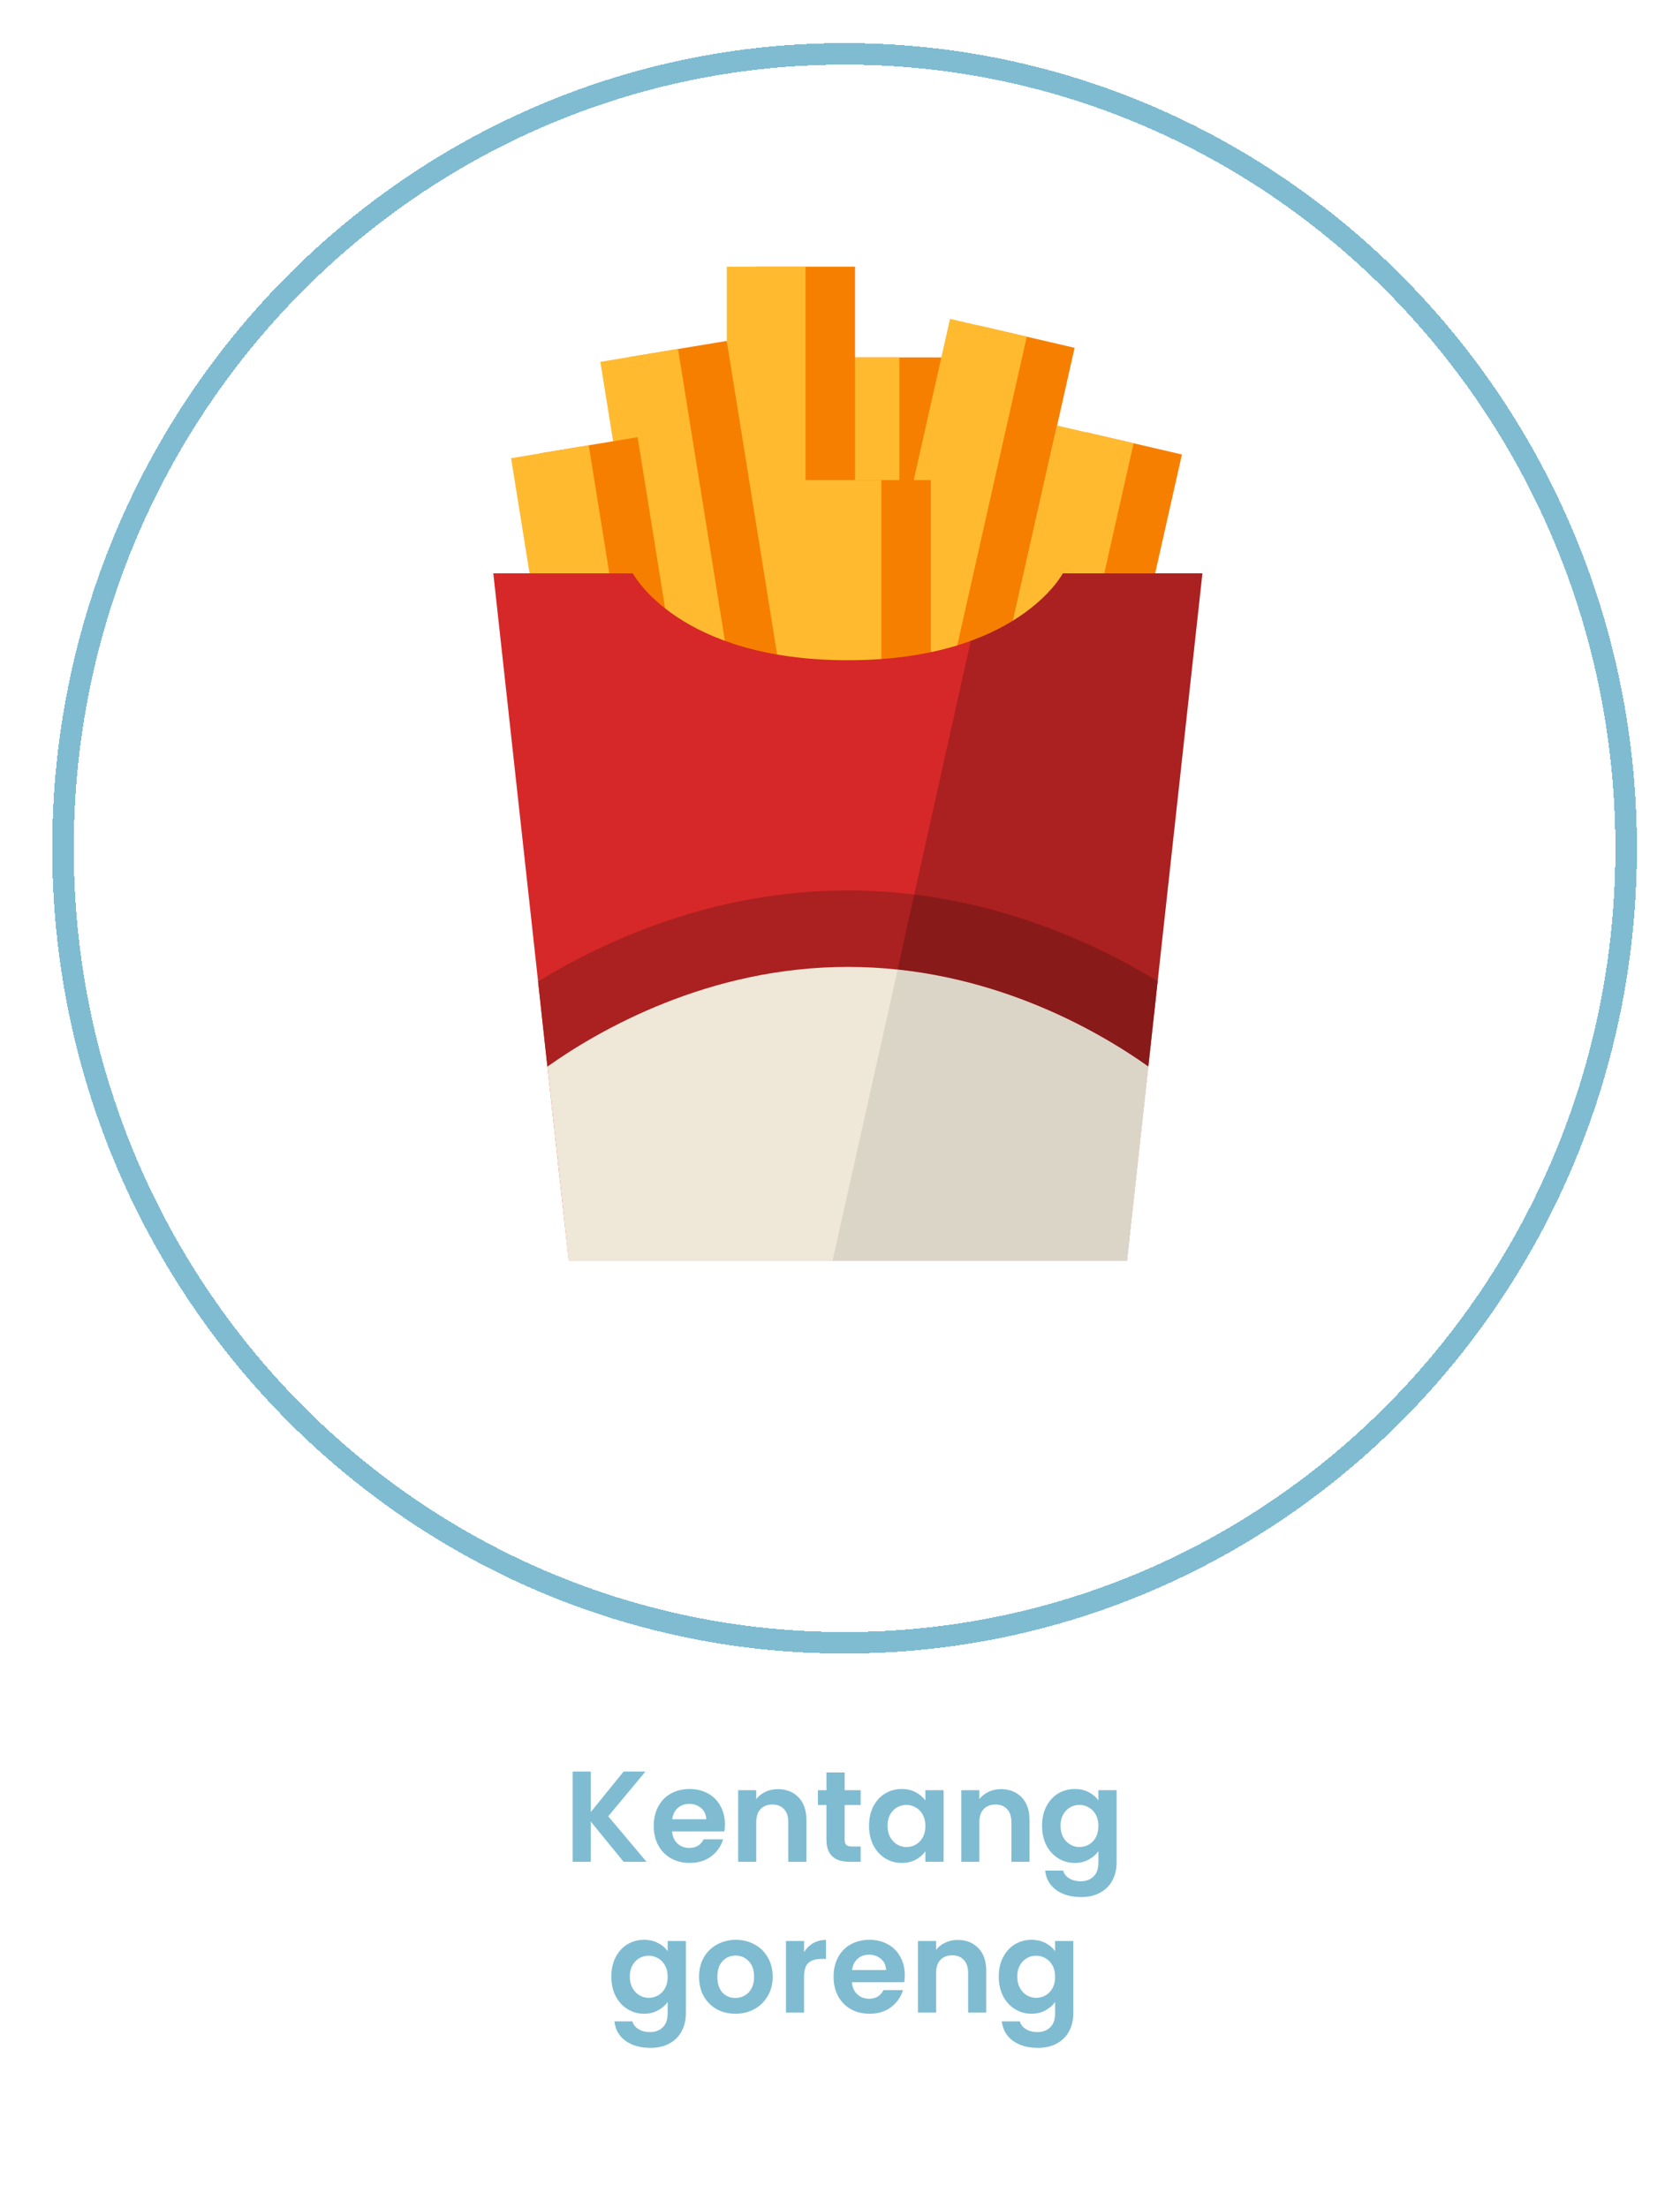 <svg width="156" height="205" viewBox="0 0 156 205" fill="none" xmlns="http://www.w3.org/2000/svg">
<path d="M57.907 172.842L54.859 169.11V172.842H53.179V164.466H54.859V168.222L57.907 164.466H59.935L56.479 168.618L60.031 172.842H57.907ZM67.316 169.374C67.316 169.614 67.3 169.83 67.268 170.022H62.408C62.448 170.502 62.616 170.878 62.912 171.15C63.208 171.422 63.572 171.558 64.004 171.558C64.628 171.558 65.072 171.29 65.336 170.754H67.148C66.956 171.394 66.588 171.922 66.044 172.338C65.5 172.746 64.832 172.95 64.04 172.95C63.4 172.95 62.824 172.81 62.312 172.53C61.808 172.242 61.412 171.838 61.124 171.318C60.844 170.798 60.704 170.198 60.704 169.518C60.704 168.83 60.844 168.226 61.124 167.706C61.404 167.186 61.796 166.786 62.3 166.506C62.804 166.226 63.384 166.086 64.04 166.086C64.672 166.086 65.236 166.222 65.732 166.494C66.236 166.766 66.624 167.154 66.896 167.658C67.176 168.154 67.316 168.726 67.316 169.374ZM65.576 168.894C65.568 168.462 65.412 168.118 65.108 167.862C64.804 167.598 64.432 167.466 63.992 167.466C63.576 167.466 63.224 167.594 62.936 167.85C62.656 168.098 62.484 168.446 62.42 168.894H65.576ZM72.226 166.098C73.018 166.098 73.658 166.35 74.146 166.854C74.634 167.35 74.878 168.046 74.878 168.942V172.842H73.198V169.17C73.198 168.642 73.066 168.238 72.802 167.958C72.538 167.67 72.178 167.526 71.722 167.526C71.258 167.526 70.89 167.67 70.618 167.958C70.354 168.238 70.222 168.642 70.222 169.17V172.842H68.542V166.194H70.222V167.022C70.446 166.734 70.73 166.51 71.074 166.35C71.426 166.182 71.81 166.098 72.226 166.098ZM78.431 167.574V170.79C78.431 171.014 78.484 171.178 78.588 171.282C78.7 171.378 78.883 171.426 79.139 171.426H79.919V172.842H78.864C77.448 172.842 76.74 172.154 76.74 170.778V167.574H75.948V166.194H76.74V164.55H78.431V166.194H79.919V167.574H78.431ZM80.696 169.494C80.696 168.822 80.828 168.226 81.092 167.706C81.364 167.186 81.728 166.786 82.184 166.506C82.648 166.226 83.164 166.086 83.732 166.086C84.228 166.086 84.66 166.186 85.028 166.386C85.404 166.586 85.704 166.838 85.928 167.142V166.194H87.62V172.842H85.928V171.87C85.712 172.182 85.412 172.442 85.028 172.65C84.652 172.85 84.216 172.95 83.72 172.95C83.16 172.95 82.648 172.806 82.184 172.518C81.728 172.23 81.364 171.826 81.092 171.306C80.828 170.778 80.696 170.174 80.696 169.494ZM85.928 169.518C85.928 169.11 85.848 168.762 85.688 168.474C85.528 168.178 85.312 167.954 85.04 167.802C84.768 167.642 84.476 167.562 84.164 167.562C83.852 167.562 83.564 167.638 83.3 167.79C83.036 167.942 82.82 168.166 82.652 168.462C82.492 168.75 82.412 169.094 82.412 169.494C82.412 169.894 82.492 170.246 82.652 170.55C82.82 170.846 83.036 171.074 83.3 171.234C83.572 171.394 83.86 171.474 84.164 171.474C84.476 171.474 84.768 171.398 85.04 171.246C85.312 171.086 85.528 170.862 85.688 170.574C85.848 170.278 85.928 169.926 85.928 169.518ZM92.945 166.098C93.737 166.098 94.377 166.35 94.865 166.854C95.353 167.35 95.597 168.046 95.597 168.942V172.842H93.917V169.17C93.917 168.642 93.785 168.238 93.521 167.958C93.257 167.67 92.897 167.526 92.441 167.526C91.977 167.526 91.609 167.67 91.337 167.958C91.073 168.238 90.941 168.642 90.941 169.17V172.842H89.261V166.194H90.941V167.022C91.165 166.734 91.449 166.51 91.793 166.35C92.145 166.182 92.529 166.098 92.945 166.098ZM99.798 166.086C100.294 166.086 100.73 166.186 101.106 166.386C101.482 166.578 101.778 166.83 101.994 167.142V166.194H103.686V172.89C103.686 173.506 103.562 174.054 103.314 174.534C103.066 175.022 102.694 175.406 102.198 175.686C101.702 175.974 101.102 176.118 100.398 176.118C99.454 176.118 98.678 175.898 98.07 175.458C97.47 175.018 97.13 174.418 97.05 173.658H98.718C98.806 173.962 98.994 174.202 99.282 174.378C99.578 174.562 99.934 174.654 100.35 174.654C100.838 174.654 101.234 174.506 101.538 174.21C101.842 173.922 101.994 173.482 101.994 172.89V171.858C101.778 172.17 101.478 172.43 101.094 172.638C100.718 172.846 100.286 172.95 99.798 172.95C99.238 172.95 98.726 172.806 98.262 172.518C97.798 172.23 97.43 171.826 97.158 171.306C96.894 170.778 96.762 170.174 96.762 169.494C96.762 168.822 96.894 168.226 97.158 167.706C97.43 167.186 97.794 166.786 98.25 166.506C98.714 166.226 99.23 166.086 99.798 166.086ZM101.994 169.518C101.994 169.11 101.914 168.762 101.754 168.474C101.594 168.178 101.378 167.954 101.106 167.802C100.834 167.642 100.542 167.562 100.23 167.562C99.918 167.562 99.63 167.638 99.366 167.79C99.102 167.942 98.886 168.166 98.718 168.462C98.558 168.75 98.478 169.094 98.478 169.494C98.478 169.894 98.558 170.246 98.718 170.55C98.886 170.846 99.102 171.074 99.366 171.234C99.638 171.394 99.926 171.474 100.23 171.474C100.542 171.474 100.834 171.398 101.106 171.246C101.378 171.086 101.594 170.862 101.754 170.574C101.914 170.278 101.994 169.926 101.994 169.518ZM59.802 180.086C60.298 180.086 60.734 180.186 61.11 180.386C61.486 180.578 61.782 180.83 61.998 181.142V180.194H63.69V186.89C63.69 187.506 63.566 188.054 63.318 188.534C63.07 189.022 62.698 189.406 62.202 189.686C61.706 189.974 61.106 190.118 60.402 190.118C59.458 190.118 58.682 189.898 58.074 189.458C57.474 189.018 57.134 188.418 57.054 187.658H58.722C58.81 187.962 58.998 188.202 59.286 188.378C59.582 188.562 59.938 188.654 60.354 188.654C60.842 188.654 61.238 188.506 61.542 188.21C61.846 187.922 61.998 187.482 61.998 186.89V185.858C61.782 186.17 61.482 186.43 61.098 186.638C60.722 186.846 60.29 186.95 59.802 186.95C59.242 186.95 58.73 186.806 58.266 186.518C57.802 186.23 57.434 185.826 57.162 185.306C56.898 184.778 56.766 184.174 56.766 183.494C56.766 182.822 56.898 182.226 57.162 181.706C57.434 181.186 57.798 180.786 58.254 180.506C58.718 180.226 59.234 180.086 59.802 180.086ZM61.998 183.518C61.998 183.11 61.918 182.762 61.758 182.474C61.598 182.178 61.382 181.954 61.11 181.802C60.838 181.642 60.546 181.562 60.234 181.562C59.922 181.562 59.634 181.638 59.37 181.79C59.106 181.942 58.89 182.166 58.722 182.462C58.562 182.75 58.482 183.094 58.482 183.494C58.482 183.894 58.562 184.246 58.722 184.55C58.89 184.846 59.106 185.074 59.37 185.234C59.642 185.394 59.93 185.474 60.234 185.474C60.546 185.474 60.838 185.398 61.11 185.246C61.382 185.086 61.598 184.862 61.758 184.574C61.918 184.278 61.998 183.926 61.998 183.518ZM68.283 186.95C67.643 186.95 67.067 186.81 66.555 186.53C66.043 186.242 65.639 185.838 65.343 185.318C65.055 184.798 64.911 184.198 64.911 183.518C64.911 182.838 65.059 182.238 65.355 181.718C65.659 181.198 66.071 180.798 66.591 180.518C67.111 180.23 67.691 180.086 68.331 180.086C68.971 180.086 69.551 180.23 70.071 180.518C70.591 180.798 70.999 181.198 71.295 181.718C71.599 182.238 71.751 182.838 71.751 183.518C71.751 184.198 71.595 184.798 71.283 185.318C70.979 185.838 70.563 186.242 70.035 186.53C69.515 186.81 68.931 186.95 68.283 186.95ZM68.283 185.486C68.587 185.486 68.871 185.414 69.135 185.27C69.407 185.118 69.623 184.894 69.783 184.598C69.943 184.302 70.023 183.942 70.023 183.518C70.023 182.886 69.855 182.402 69.519 182.066C69.191 181.722 68.787 181.55 68.307 181.55C67.827 181.55 67.423 181.722 67.095 182.066C66.775 182.402 66.615 182.886 66.615 183.518C66.615 184.15 66.771 184.638 67.083 184.982C67.403 185.318 67.803 185.486 68.283 185.486ZM74.663 181.226C74.879 180.874 75.159 180.598 75.503 180.398C75.855 180.198 76.255 180.098 76.703 180.098V181.862H76.259C75.731 181.862 75.331 181.986 75.059 182.234C74.795 182.482 74.663 182.914 74.663 183.53V186.842H72.983V180.194H74.663V181.226ZM84.015 183.374C84.015 183.614 83.999 183.83 83.967 184.022H79.107C79.147 184.502 79.315 184.878 79.611 185.15C79.907 185.422 80.271 185.558 80.703 185.558C81.327 185.558 81.771 185.29 82.035 184.754H83.847C83.655 185.394 83.287 185.922 82.743 186.338C82.199 186.746 81.531 186.95 80.739 186.95C80.099 186.95 79.523 186.81 79.011 186.53C78.507 186.242 78.111 185.838 77.823 185.318C77.543 184.798 77.403 184.198 77.403 183.518C77.403 182.83 77.543 182.226 77.823 181.706C78.103 181.186 78.495 180.786 78.999 180.506C79.503 180.226 80.083 180.086 80.739 180.086C81.371 180.086 81.935 180.222 82.431 180.494C82.935 180.766 83.323 181.154 83.595 181.658C83.875 182.154 84.015 182.726 84.015 183.374ZM82.275 182.894C82.267 182.462 82.111 182.118 81.807 181.862C81.503 181.598 81.131 181.466 80.691 181.466C80.275 181.466 79.923 181.594 79.635 181.85C79.355 182.098 79.183 182.446 79.119 182.894H82.275ZM88.925 180.098C89.717 180.098 90.357 180.35 90.845 180.854C91.333 181.35 91.577 182.046 91.577 182.942V186.842H89.897V183.17C89.897 182.642 89.765 182.238 89.501 181.958C89.237 181.67 88.877 181.526 88.421 181.526C87.957 181.526 87.589 181.67 87.317 181.958C87.053 182.238 86.921 182.642 86.921 183.17V186.842H85.241V180.194H86.921V181.022C87.145 180.734 87.429 180.51 87.773 180.35C88.125 180.182 88.509 180.098 88.925 180.098ZM95.779 180.086C96.275 180.086 96.711 180.186 97.087 180.386C97.463 180.578 97.759 180.83 97.975 181.142V180.194H99.667V186.89C99.667 187.506 99.543 188.054 99.295 188.534C99.047 189.022 98.675 189.406 98.179 189.686C97.683 189.974 97.083 190.118 96.379 190.118C95.435 190.118 94.659 189.898 94.051 189.458C93.451 189.018 93.111 188.418 93.031 187.658H94.699C94.787 187.962 94.975 188.202 95.263 188.378C95.559 188.562 95.915 188.654 96.331 188.654C96.819 188.654 97.215 188.506 97.519 188.21C97.823 187.922 97.975 187.482 97.975 186.89V185.858C97.759 186.17 97.459 186.43 97.075 186.638C96.699 186.846 96.267 186.95 95.779 186.95C95.219 186.95 94.707 186.806 94.243 186.518C93.779 186.23 93.411 185.826 93.139 185.306C92.875 184.778 92.743 184.174 92.743 183.494C92.743 182.822 92.875 182.226 93.139 181.706C93.411 181.186 93.775 180.786 94.231 180.506C94.695 180.226 95.211 180.086 95.779 180.086ZM97.975 183.518C97.975 183.11 97.895 182.762 97.735 182.474C97.575 182.178 97.359 181.954 97.087 181.802C96.815 181.642 96.523 181.562 96.211 181.562C95.899 181.562 95.611 181.638 95.347 181.79C95.083 181.942 94.867 182.166 94.699 182.462C94.539 182.75 94.459 183.094 94.459 183.494C94.459 183.894 94.539 184.246 94.699 184.55C94.867 184.846 95.083 185.074 95.347 185.234C95.619 185.394 95.907 185.474 96.211 185.474C96.523 185.474 96.815 185.398 97.087 185.246C97.359 185.086 97.575 184.862 97.735 184.574C97.895 184.278 97.975 183.926 97.975 183.518Z" fill="#7FBCD2"/>
<g filter="url(#filter0_d_1304_5819)">
<path d="M151 74.756C151 115.505 118.492 148.511 78.424 148.511C38.357 148.511 5.849 115.505 5.849 74.756C5.849 34.007 38.357 1 78.424 1C118.492 1 151 34.007 151 74.756Z" stroke="#7FBCD2" stroke-width="2" shape-rendering="crispEdges"/>
</g>
<path d="M88.116 33.18H78.917V84.828H88.116V33.18Z" fill="#F77F00"/>
<path d="M83.516 33.18H76.208V84.828H83.516V33.18Z" fill="#FFBA30"/>
<path d="M79.396 24.759H70.196V76.407H79.396V24.759Z" fill="#F77F00"/>
<path d="M74.797 24.759H67.488V76.407H74.797V24.759Z" fill="#FFBA30"/>
<path d="M90.817 30.207L79.476 80.554L88.444 82.638L99.785 32.291L90.817 30.207Z" fill="#F77F00"/>
<path d="M88.216 29.602L76.877 79.948L84 81.606L95.341 31.259L88.216 29.602Z" fill="#FFBA30"/>
<path d="M100.784 40.11L89.442 90.457L98.411 92.541L109.75 42.194L100.784 40.11Z" fill="#F77F00"/>
<path d="M98.137 39.5L86.796 89.845L93.919 91.502L105.26 41.156L98.137 39.5Z" fill="#FFBA30"/>
<path d="M67.484 31.651L58.404 33.156L66.594 84.128L75.673 82.622L67.484 31.651Z" fill="#F77F00"/>
<path d="M62.96 32.396L55.746 33.592L63.935 84.564L71.149 83.368L62.96 32.396Z" fill="#FFBA30"/>
<path d="M59.208 40.586L50.129 42.093L58.318 93.065L67.398 91.559L59.208 40.586Z" fill="#F77F00"/>
<path d="M54.669 41.341L47.457 42.537L55.646 93.507L62.858 92.311L54.669 41.341Z" fill="#FFBA30"/>
<path d="M86.436 44.569H77.234V96.217H86.436V44.569Z" fill="#F77F00"/>
<path d="M81.835 44.569H74.525V96.217H81.835V44.569Z" fill="#FFBA30"/>
<path d="M98.694 53.227C98.694 53.227 94.49 61.294 78.729 61.294C62.968 61.294 58.765 53.227 58.765 53.227H45.807L52.812 117.046H104.647L111.652 53.227H98.694Z" fill="#D62828"/>
<path d="M104.645 117.047L106.631 99.016C101.82 95.623 91.687 89.765 78.728 89.765C65.768 89.765 55.751 95.577 50.94 98.993L52.81 117.047H104.645Z" fill="white"/>
<path d="M78.731 86.204C66.121 86.204 56.479 95.291 50.827 98.993L52.813 117.047H104.648L107.07 95.031C101.418 91.33 91.34 86.204 78.731 86.204Z" fill="#EFE7D7"/>
<path d="M50.827 99.015C55.637 95.623 65.77 89.764 78.73 89.764C91.69 89.764 101.823 95.599 106.633 99.015L107.496 91.116C101.285 87.297 91.176 82.669 78.73 82.669C66.284 82.669 56.175 87.321 49.964 91.116L50.827 99.015Z" fill="#AB2020"/>
<path opacity="0.2" d="M77.307 117.048H104.649L106.634 99.017C102.407 96.028 94.072 91.165 83.354 90.026L77.307 117.048Z" fill="#8E8E8E"/>
<path opacity="0.2" d="M84.893 83.049L84.123 86.514L83.353 90C94.094 91.139 102.405 96.003 106.633 98.993L107.076 95.006L107.495 91.091C102.336 87.937 94.514 84.236 84.893 83.049Z" fill="black"/>
<path opacity="0.2" d="M111.653 53.227H98.695C98.695 53.227 96.663 57.118 90.148 59.49L84.894 83.049C94.515 84.236 102.338 87.937 107.497 91.115L111.653 53.227Z" fill="black"/>
<defs>
<filter id="filter0_d_1304_5819" x="0.849" y="0" width="155.151" height="157.511" filterUnits="userSpaceOnUse" color-interpolation-filters="sRGB">
<feFlood flood-opacity="0" result="BackgroundImageFix"/>
<feColorMatrix in="SourceAlpha" type="matrix" values="0 0 0 0 0 0 0 0 0 0 0 0 0 0 0 0 0 0 127 0" result="hardAlpha"/>
<feOffset dy="4"/>
<feGaussianBlur stdDeviation="2"/>
<feComposite in2="hardAlpha" operator="out"/>
<feColorMatrix type="matrix" values="0 0 0 0 0 0 0 0 0 0 0 0 0 0 0 0 0 0 0.25 0"/>
<feBlend mode="normal" in2="BackgroundImageFix" result="effect1_dropShadow_1304_5819"/>
<feBlend mode="normal" in="SourceGraphic" in2="effect1_dropShadow_1304_5819" result="shape"/>
</filter>
</defs>
</svg>
